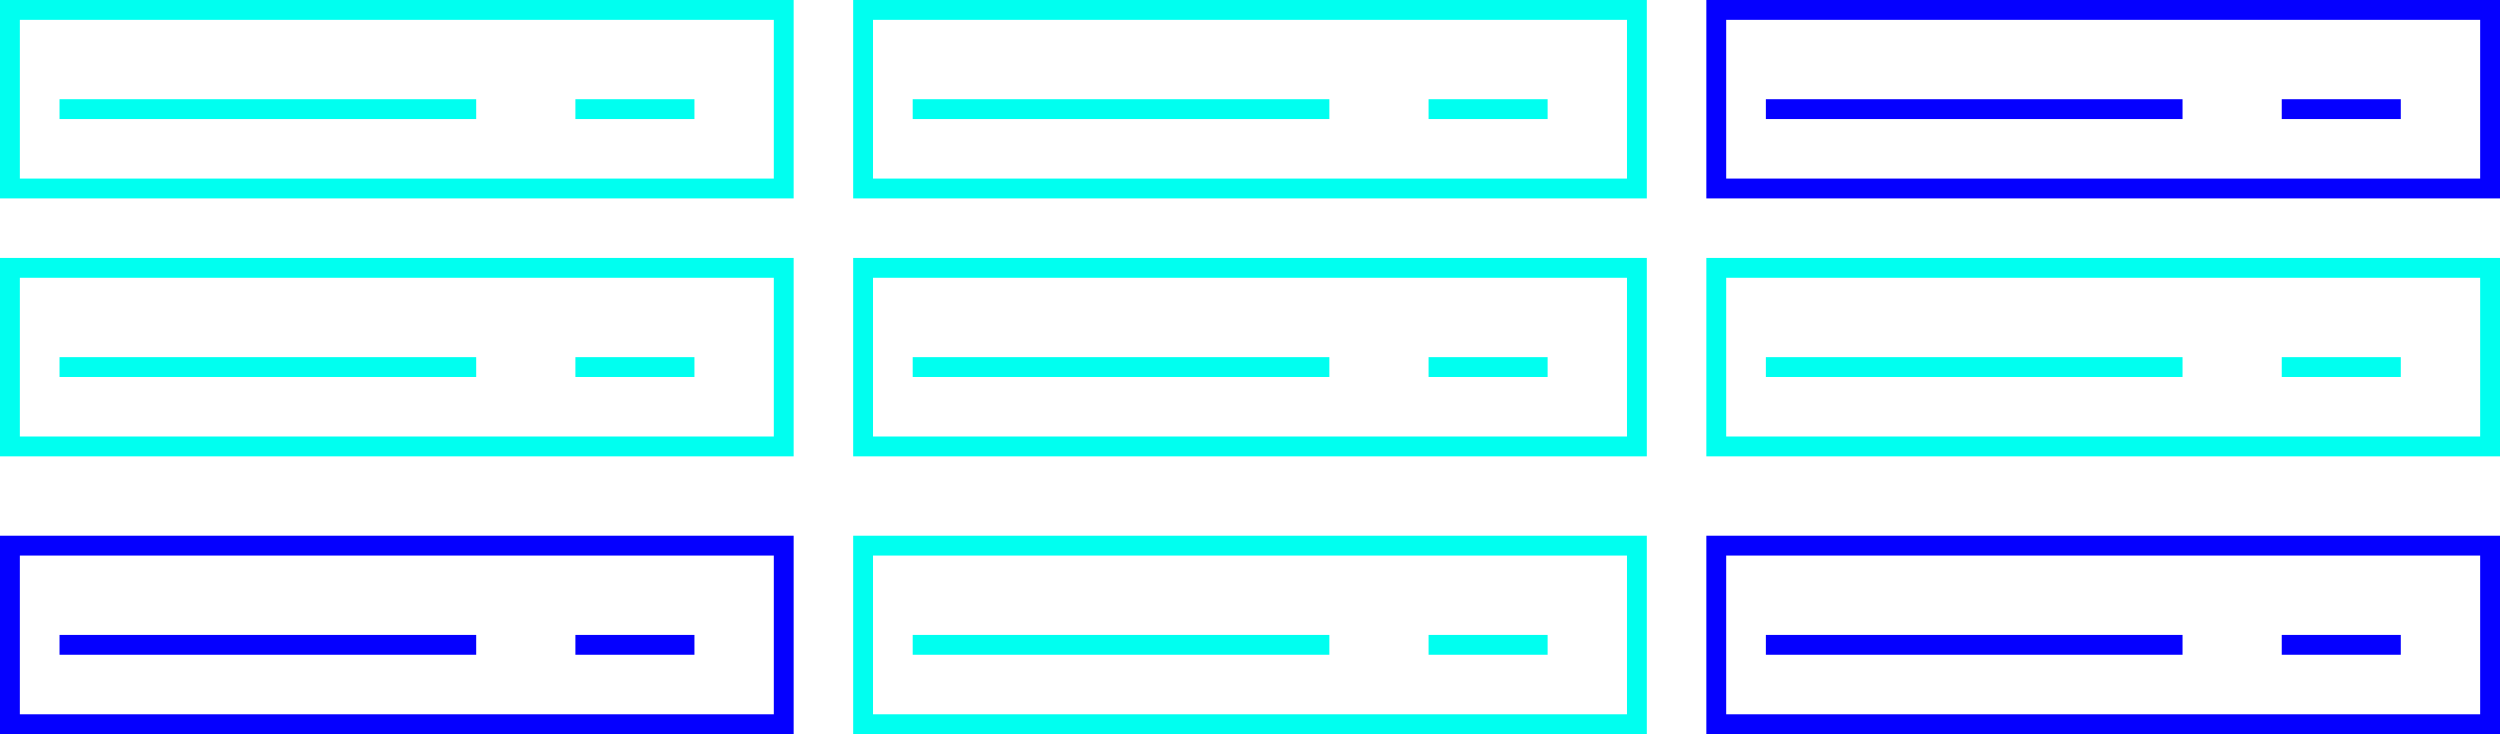 <svg width="126" height="37" viewBox="0 0 126 37" fill="none" xmlns="http://www.w3.org/2000/svg">
<rect x="0.5" y="0.5" width="39" height="9" stroke="#00FFF0"/>
<rect x="0.5" y="13.5" width="39" height="9" stroke="#00FFF0"/>
<rect x="0.5" y="27.5" width="39" height="9" stroke="#0500FF"/>
<rect x="43.5" y="0.5" width="39" height="9" stroke="#00FFF0"/>
<rect x="43.5" y="13.5" width="39" height="9" stroke="#00FFF0"/>
<rect x="43.5" y="27.5" width="39" height="9" stroke="#00FFF0"/>
<rect x="86.5" y="0.5" width="39" height="9" stroke="#0500FF"/>
<rect x="86.5" y="13.5" width="39" height="9" stroke="#00FFF0"/>
<rect x="86.5" y="27.5" width="39" height="9" stroke="#0500FF"/>
<rect x="46" y="18" width="21" height="1" fill="#00FFF0"/>
<rect x="72" y="18" width="6" height="1" fill="#00FFF0"/>
<rect x="46" y="32" width="21" height="1" fill="#00FFF0"/>
<rect x="72" y="32" width="6" height="1" fill="#00FFF0"/>
<rect x="46" y="5" width="21" height="1" fill="#00FFF0"/>
<rect x="72" y="5" width="6" height="1" fill="#00FFF0"/>
<rect x="3" y="5" width="21" height="1" fill="#00FFF0"/>
<rect x="29" y="5" width="6" height="1" fill="#00FFF0"/>
<rect x="3" y="18" width="21" height="1" fill="#00FFF0"/>
<rect x="29" y="18" width="6" height="1" fill="#00FFF0"/>
<rect x="89" y="18" width="21" height="1" fill="#00FFF0"/>
<rect x="115" y="18" width="6" height="1" fill="#00FFF0"/>
<rect x="89" y="32" width="21" height="1" fill="#0500FF"/>
<rect x="115" y="32" width="6" height="1" fill="#0500FF"/>
<rect x="89" y="5" width="21" height="1" fill="#0500FF"/>
<rect x="115" y="5" width="6" height="1" fill="#0500FF"/>
<rect x="3" y="32" width="21" height="1" fill="#0500FF"/>
<rect x="29" y="32" width="6" height="1" fill="#0500FF"/>
</svg>
